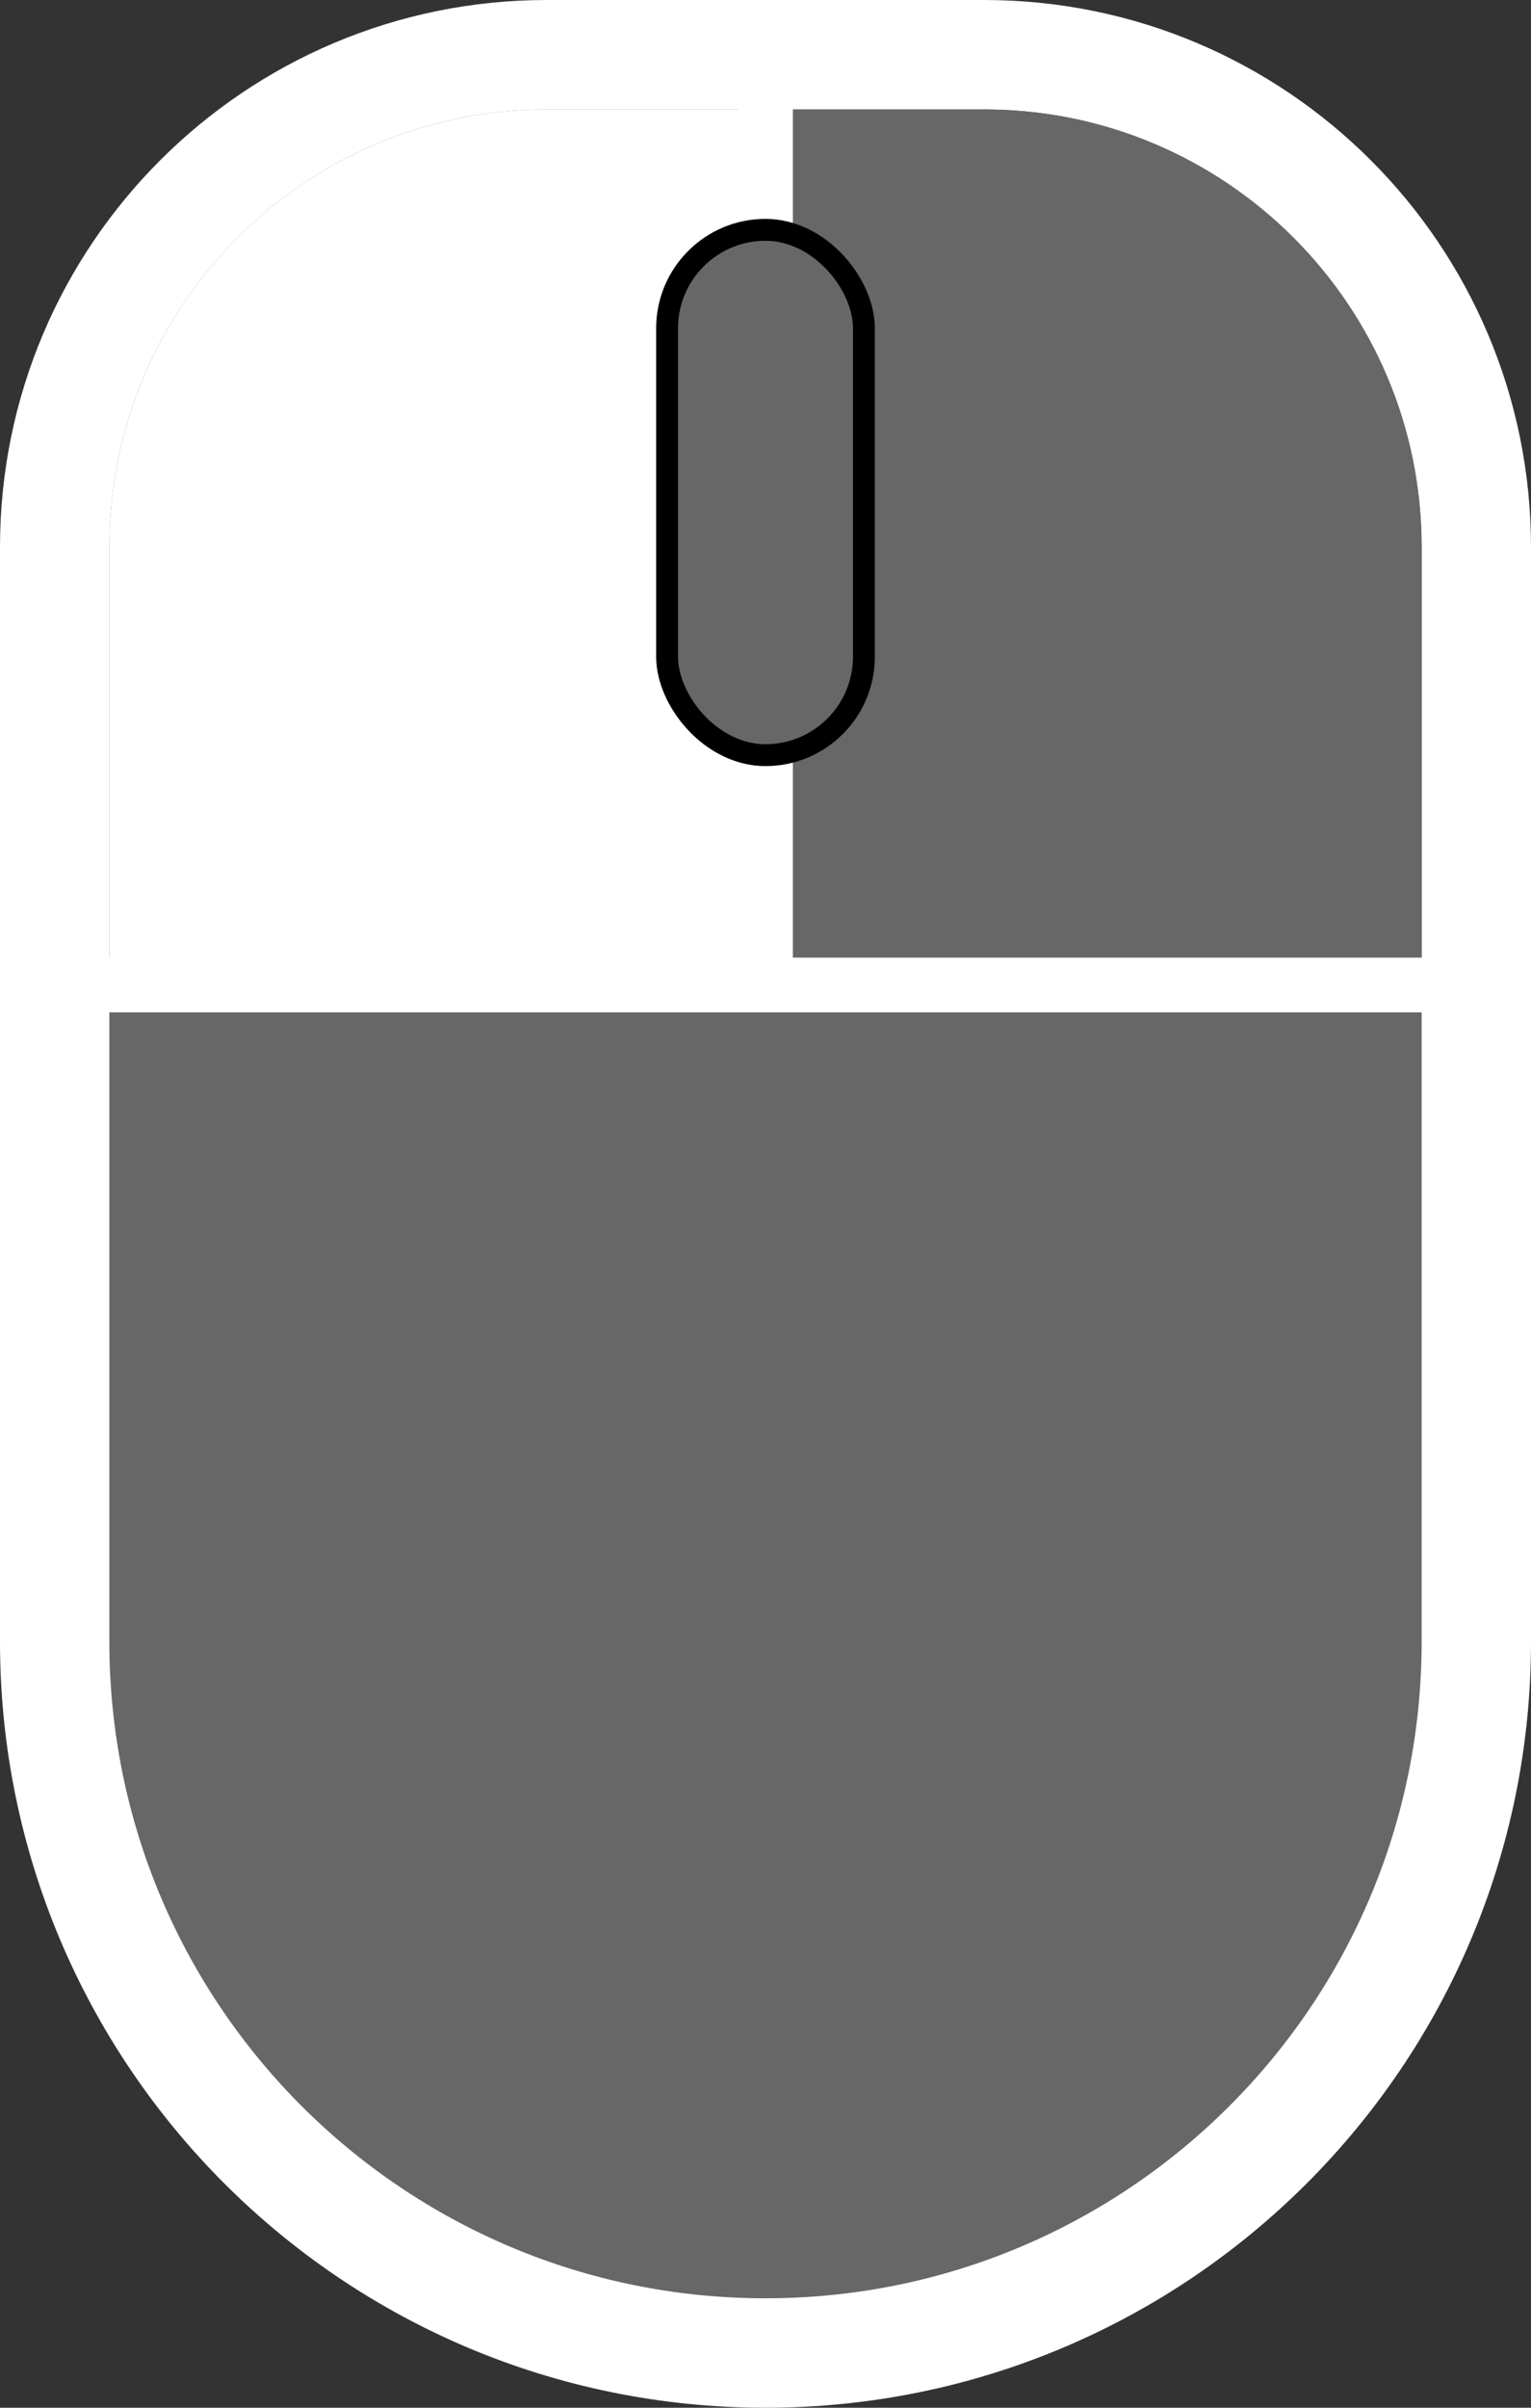 <svg width="14" height="22" viewBox="0 0 14 22" fill="none" xmlns="http://www.w3.org/2000/svg">
<rect x="0" y="0" width="14" height="22" fill="#333333" stroke="none"/>
<path d="M0.5 5C0.5 2.515 2.515 0.5 5 0.5H9C11.485 0.5 13.5 2.515 13.5 5V15C13.5 18.59 10.59 21.5 7 21.5C3.41 21.5 0.5 18.59 0.5 15V5Z" fill="#676767" stroke="white"/>
<path d="M1 5C1 2.791 2.791 1 5 1H7V9H1V5Z" fill="white"/>
<path d="M7 1H9C11.209 1 13 2.791 13 5V9H7V1Z" fill="#676767"/>
<path d="M7 0V9" stroke="white" stroke-width="0.5" stroke-miterlimit="16"/>
<path d="M14 9H-2.38419e-07" stroke="white" stroke-width="0.5" stroke-miterlimit="16"/>
<rect x="6.1" y="2.1" width="1.8" height="4.8" rx="0.9" fill="#676767" stroke="black" stroke-width="0.2"/>
</svg>
